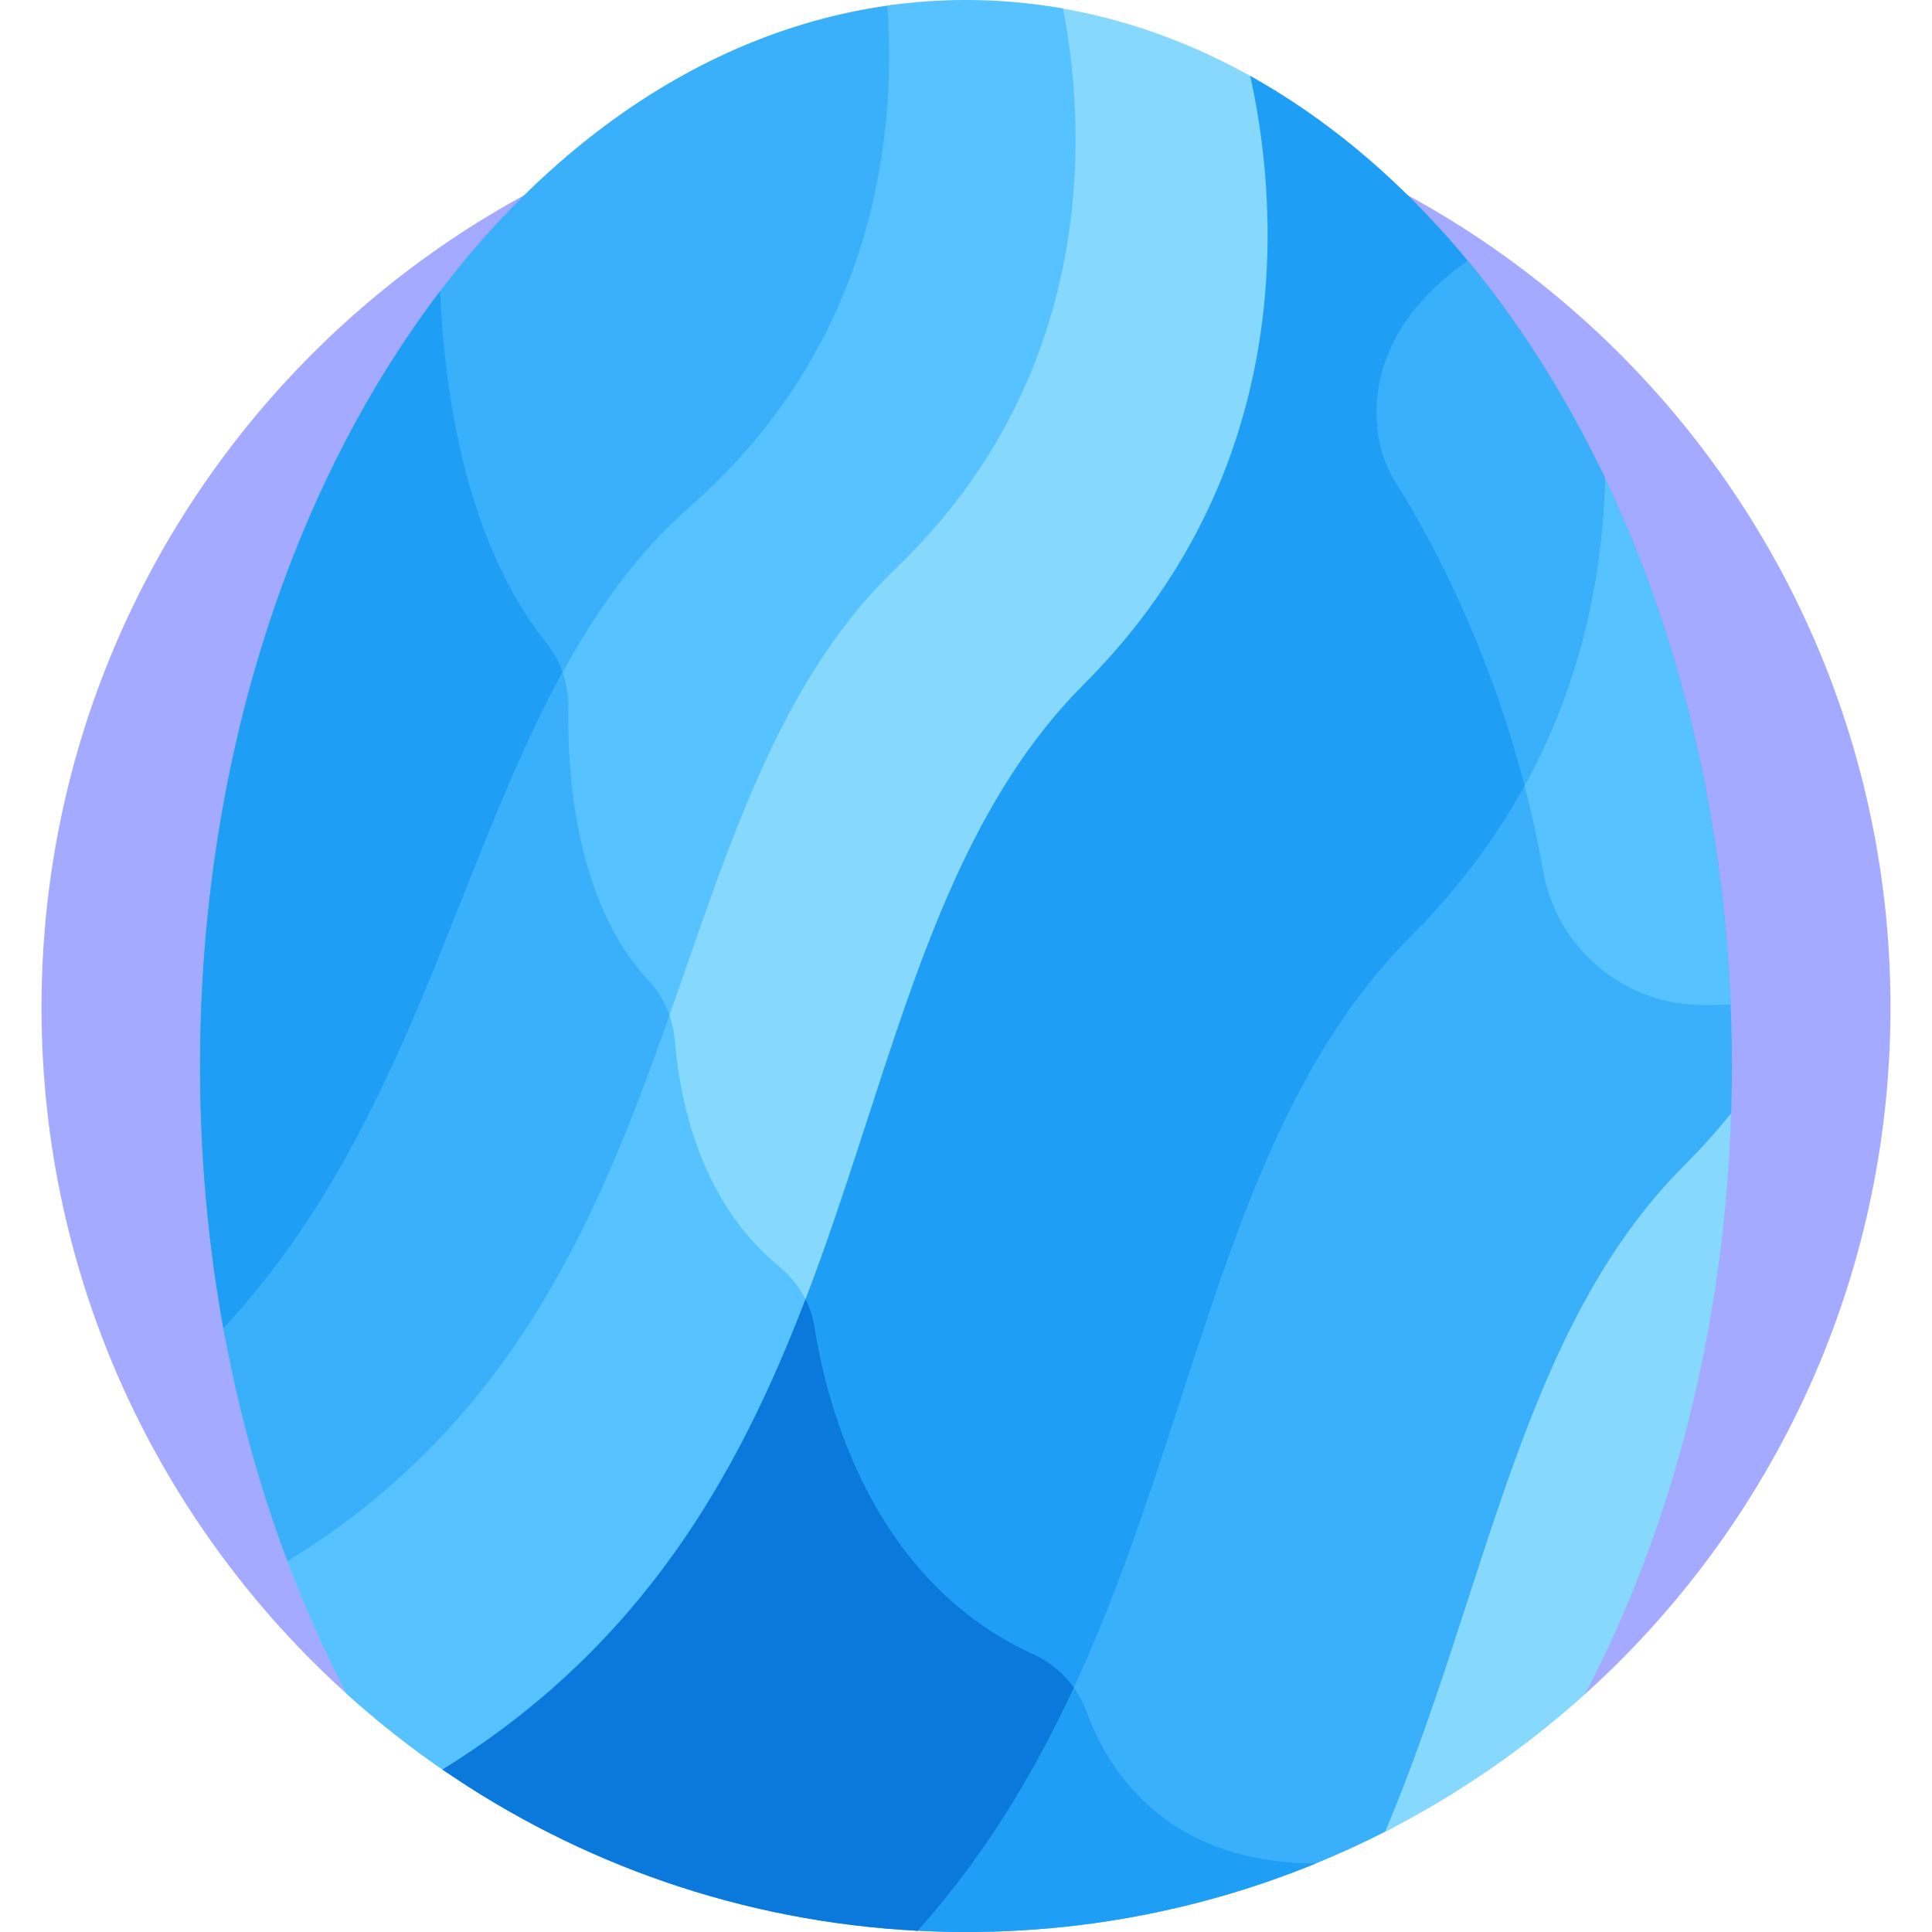 <svg enable-background="new 0 0 512 512" height="512" viewBox="0 0 512 512" width="512" xmlns="http://www.w3.org/2000/svg">
  <path d="m91.943 448.952 328.129-.013c49.689-44.839 80.926-109.737 80.926-181.937 0-135.309-109.689-244.998-244.998-244.998s-244.998 109.689-244.998 244.998c0 72.206 31.243 137.111 80.941 181.95z" fill="#a3aaff" />
  <path d="m236.475 30.091c-2.478 29.107-13.61 70.99-52.568 105.23-51.637 45.385-58.769 129.087-105.301 195.187-5.908 8.392-12.26 16.163-19.059 23.366-4.254-22.778-6.523-46.672-6.523-71.304 0-146.953 80.583-267.688 183.585-281.28.614 8.299.778 18.102-.134 28.801z" fill="#3ab0fa" />
  <path d="m144.976 170.675c-21.315-26.644-27.159-65.717-28.347-93.503-39.162 51.51-63.605 124.474-63.605 205.398 0 24.632 2.269 48.525 6.523 71.304 6.799-7.203 13.151-14.973 19.059-23.366 33.758-47.954 46.783-105.169 71.104-150.299-.904-3.452-2.476-6.711-4.734-9.534z" fill="#1e9ef4" />
  <path d="m280.103 1.992c1.954 9.765 4.023 24.755 3.281 42.31-1.208 28.604-10.348 70.085-47.028 105.259-50.094 48.034-53.725 131.545-96.559 199.13-21.918 34.584-46.972 53.243-64.184 63.532 4.776 12.853 10.245 25.124 16.33 36.729 8.371 7.553 17.264 14.538 26.621 20.891 29.289-18.226 52.61-41.836 70.822-71.748 45.008-73.922 46.932-163.725 99.016-215.809 44.709-44.708 56.967-106.743 44.714-161.157-16.674-9.541-34.459-16.081-53.013-19.137z" fill="#86d8fc" />
  <path d="m118.564 469.842c29.289-18.226 52.61-41.836 70.822-71.748 10.152-16.674 18.108-34.157 24.947-51.833-1.683-4.179-4.46-7.877-8.007-10.779-21.225-17.358-26.328-45.116-27.502-59.781-.244-3.048-1.016-6.017-2.255-8.774-9.716 27.666-20.368 55.882-36.771 81.763-21.918 34.584-46.972 53.243-64.184 63.532 4.776 12.853 10.245 25.124 16.33 36.729 8.37 7.554 17.262 14.539 26.62 20.891z" fill="#56c2ff" />
  <path d="m448.374 308.82c3.703-3.703 7.123-7.464 10.311-11.263.186-4.964.291-9.958.291-14.986 0-58.91-12.956-113.604-35.108-158.877-.007.817-.015 1.636-.033 2.464-.689 32.57-10.095 79.979-50.985 120.871-56.013 56.014-57.863 151.58-105.619 229.65-7.762 12.689-16.422 24.279-26.011 34.865 4.891.291 9.816.457 14.78.457 41.012 0 79.662-10.089 113.624-27.904 26.7-63.898 35.7-132.227 78.75-175.277z" fill="#3ab0fa" />
  <path d="m423.868 123.693c-.007.817-.015 1.636-.033 2.464-.466 22.025-4.934 50.836-20.413 79.828 2.104 7.839 3.988 16.115 5.521 24.799 3.675 20.82 21.896 35.908 43.035 35.545l6.663-.115c-2.161-52.666-14.685-101.466-34.773-142.521z" fill="#56c2ff" />
  <path d="m287.979 453.683c-1.044-2.855-2.552-5.476-4.433-7.784-4.826 10.467-10.191 20.768-16.315 30.78-7.762 12.689-16.422 24.279-26.011 34.865 4.891.291 9.816.457 14.78.457 32.829 0 64.142-6.472 92.752-18.187-40.087-.013-55.27-25.084-60.773-40.131z" fill="#1e9ef4" />
  <path d="m331.311 20.104c6.509 28.958 15.089 102.062-43.97 161.122-71.548 71.548-49.016 212.926-170.07 287.721 36.152 24.883 79.307 40.32 125.915 42.722 73.801-82.502 66.633-199.488 130.725-263.579 39.72-39.721 50.553-85.436 51.408-121.376-22.664-47.622-55.41-85.127-94.008-106.61z" fill="#1e9ef4" />
  <path d="m425.318 126.713c-10.202-21.437-22.453-40.815-36.355-57.613-12.231 8.555-26.279 23.3-23.9 45.051.557 5.091 2.408 9.951 5.145 14.28 6.845 10.831 23.358 39.605 33.803 79.767 15.569-28.38 20.729-57.169 21.307-81.485z" fill="#3ab0fa" />
  <path d="m273.814 438.389c-42.685-19.418-54.683-65.826-57.97-86.693-.408-2.589-1.226-5.059-2.381-7.358-17.89 46.658-43.371 91.971-96.192 124.608 36.152 24.883 79.307 40.32 125.915 42.722 17.787-19.884 30.863-41.773 41.374-64.44-2.724-3.801-6.407-6.865-10.746-8.839z" fill="#0b78db" />
  <path d="m367.076 485.426c19.28-9.824 37.083-22.127 52.996-36.487 22.813-43.536 36.904-96.493 38.696-153.895-3.758 4.657-7.875 9.258-12.394 13.776-43.348 43.348-52.164 112.329-79.298 176.606z" fill="#86d8fc" />
  <path d="m256 0c8.704 0 17.28.765 25.696 2.245 5.456 27.69 11.288 95.092-44.303 148.398-67.494 64.72-50.14 195.222-161.216 263.068-7.289-19.331-13.022-39.976-16.956-61.623 63.543-68.178 65.566-166.804 123.696-217.894 49.892-43.85 54.595-100.157 52.219-132.719 6.86-.974 13.82-1.475 20.864-1.475z" fill="#56c2ff" />
  <path d="m177.413 269.04c-1.175-3.367-3.019-6.486-5.484-9.116-19.564-20.871-21.618-55.339-21.317-72.292.058-3.232-.462-6.431-1.513-9.44-28.833 52.747-41.607 122.105-89.877 173.897 3.934 21.646 9.667 42.292 16.956 61.623 60.046-36.678 82.558-91.665 101.235-144.672z" fill="#3ab0fa" />
</svg>